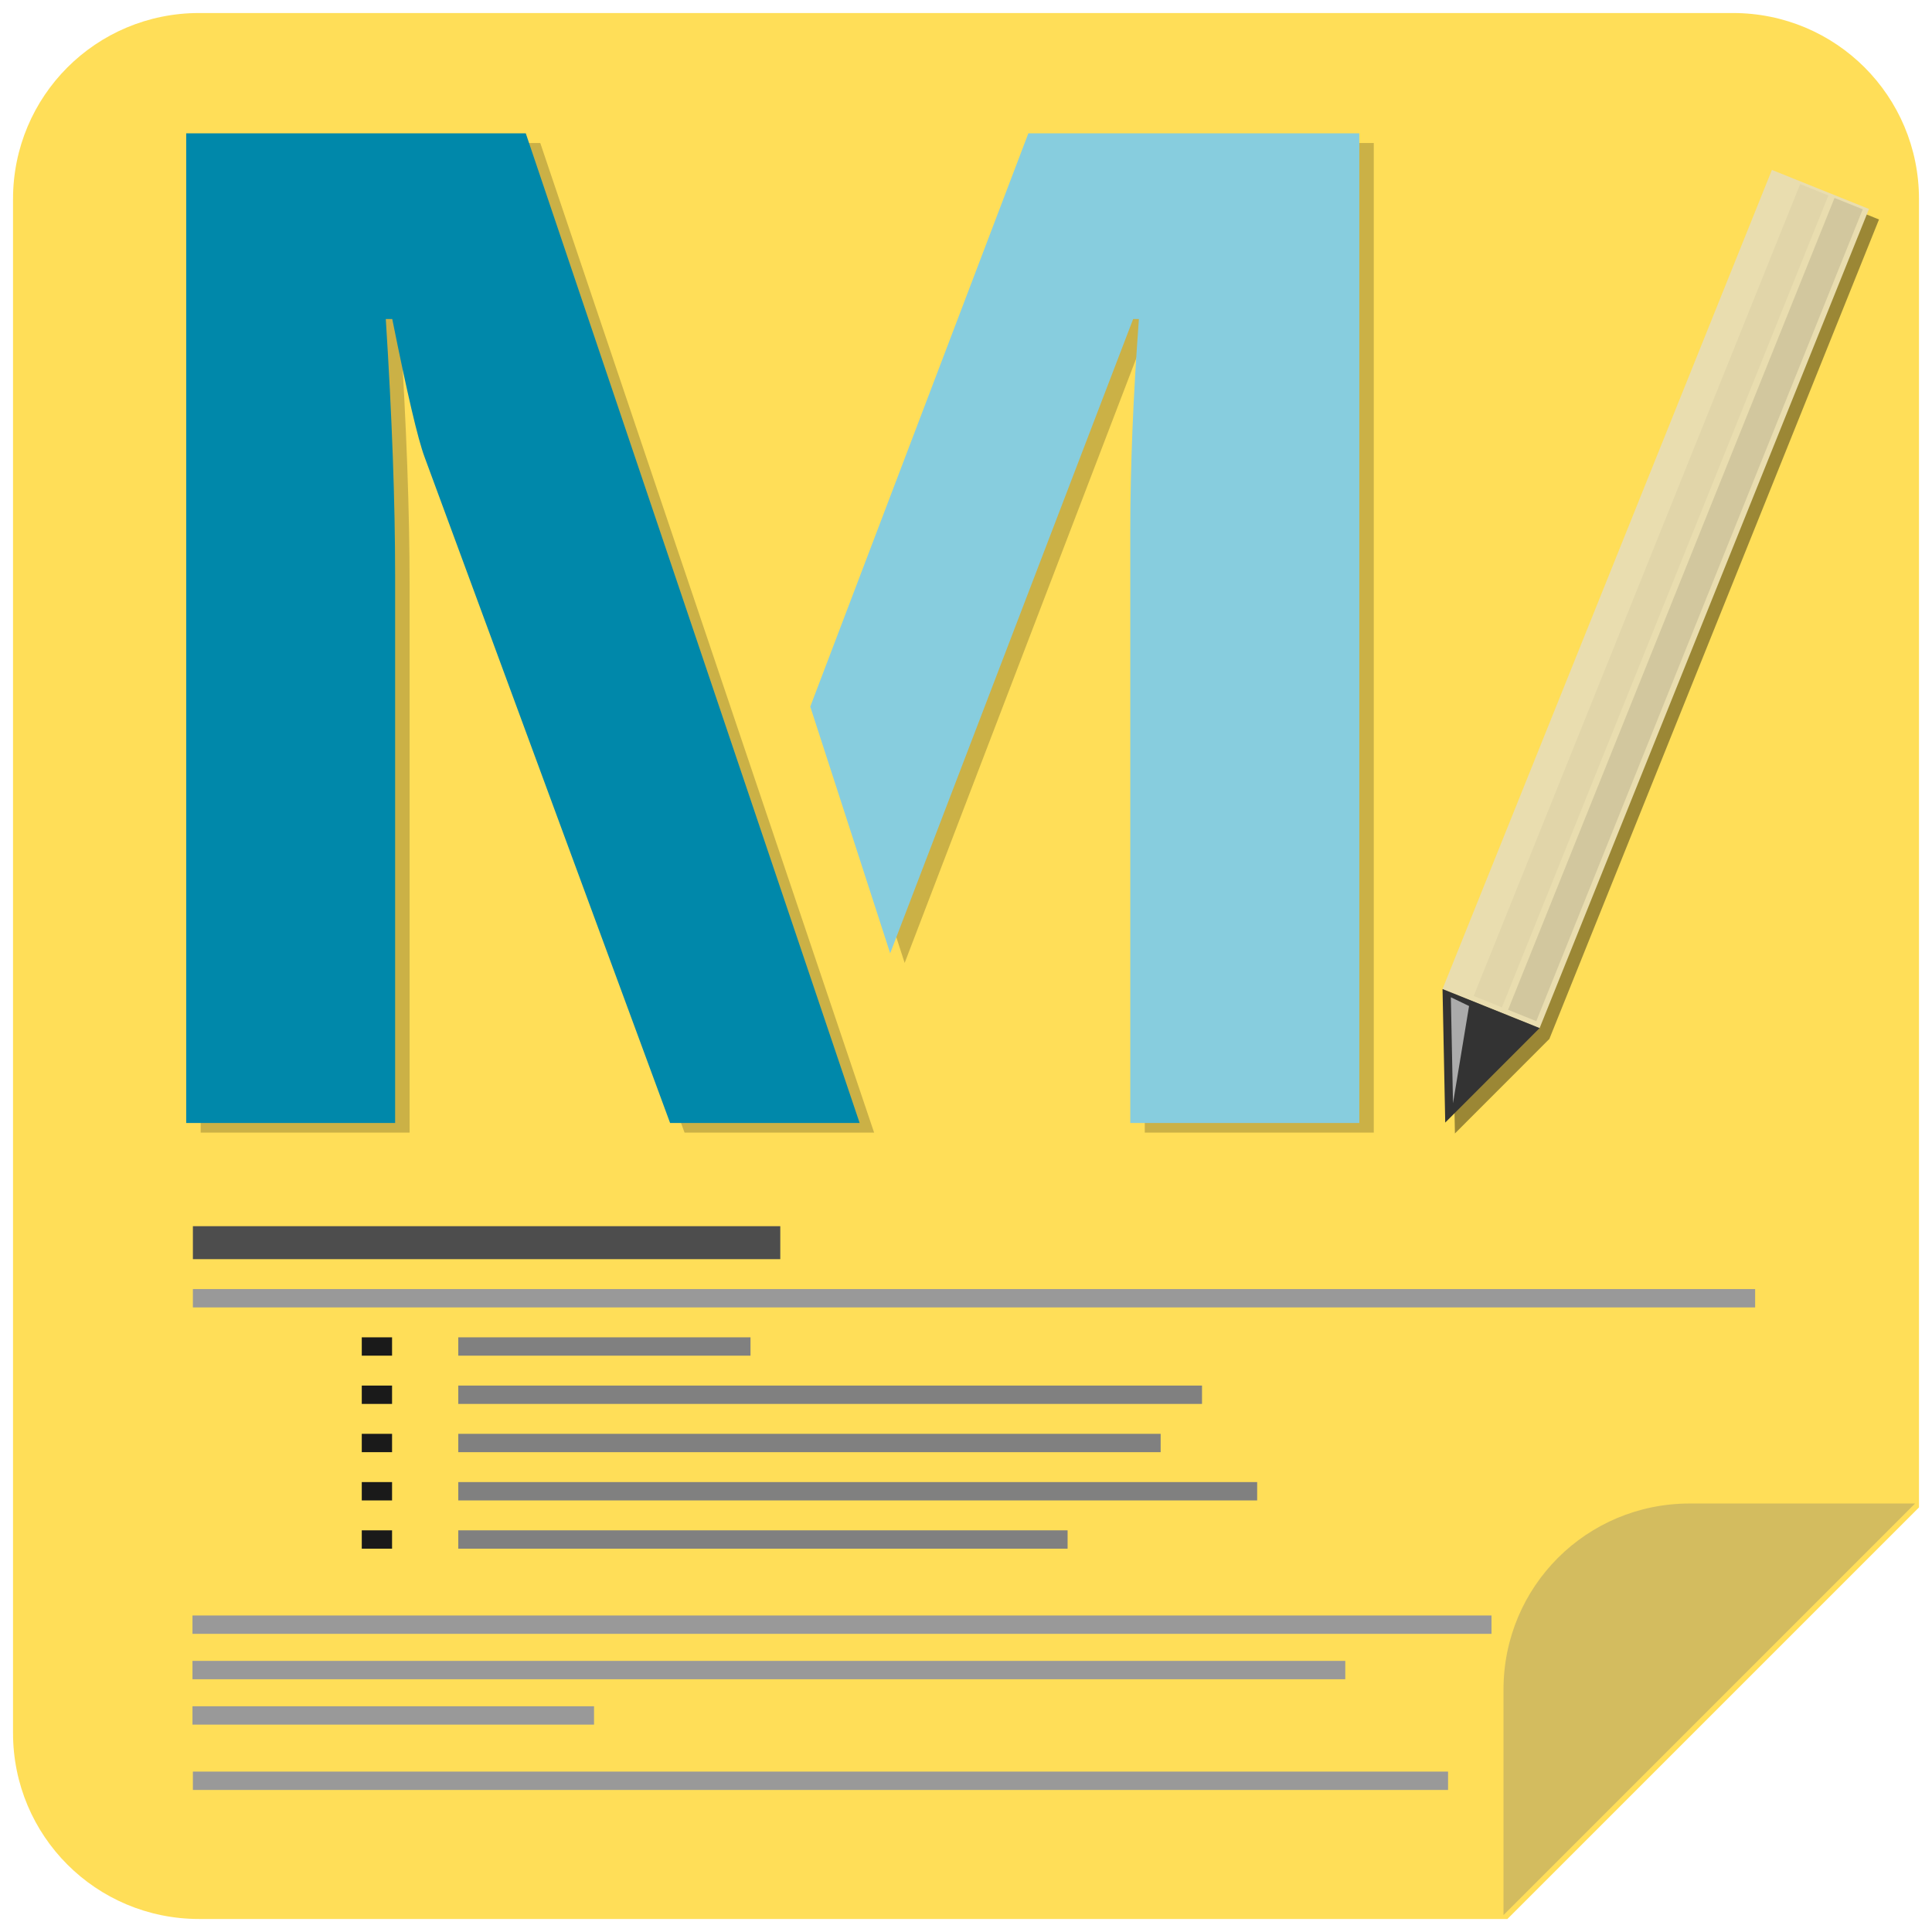 <?xml version="1.0" encoding="UTF-8" standalone="no"?>
<!-- Created with Inkscape (http://www.inkscape.org/) -->

<svg
   xmlns:dc="http://purl.org/dc/elements/1.1/"
   xmlns:cc="http://creativecommons.org/ns#"
   xmlns:rdf="http://www.w3.org/1999/02/22-rdf-syntax-ns#"
   xmlns:svg="http://www.w3.org/2000/svg"
   xmlns="http://www.w3.org/2000/svg"
   xmlns:sodipodi="http://sodipodi.sourceforge.net/DTD/sodipodi-0.dtd"
   xmlns:inkscape="http://www.inkscape.org/namespaces/inkscape"
   width="226mm"
   height="226mm"
   viewBox="0 0 800.787 800.787"
   id="svg2"
   version="1.1"
   inkscape:version="0.91 r13725"
   sodipodi:docname="six.svg"
   inkscape:export-filename="E:\User files\Desktop\Markor\six.png"
   inkscape:export-xdpi="23.187469"
   inkscape:export-ydpi="23.187469">
  <defs
     id="defs4">
    <inkscape:path-effect
       effect="powerstroke"
       id="path-effect4277"
       is_visible="true"
       offset_points="0,0.5"
       sort_points="true"
       interpolator_type="Linear"
       interpolator_beta="0.2"
       start_linecap_type="zerowidth"
       linejoin_type="round"
       miter_limit="4"
       end_linecap_type="zerowidth"
       cusp_linecap_type="round" />
  </defs>
  <sodipodi:namedview
     id="base"
     pagecolor="#ffffff"
     bordercolor="#666666"
     borderopacity="1.0"
     inkscape:pageopacity="0.0"
     inkscape:pageshadow="2"
     inkscape:zoom="0.49497476"
     inkscape:cx="657.04211"
     inkscape:cy="336.394"
     inkscape:document-units="px"
     inkscape:current-layer="layer1"
     showgrid="false"
     showguides="false"
     inkscape:window-width="1170"
     inkscape:window-height="626"
     inkscape:window-x="4091"
     inkscape:window-y="372"
     inkscape:window-maximized="0"
     fit-margin-top="0"
     fit-margin-left="0"
     fit-margin-right="0"
     fit-margin-bottom="0">
    <inkscape:grid
       type="xygrid"
       id="grid4281"
       originx="44.309"
       originy="44.309" />
  </sodipodi:namedview>
  <g
     inkscape:label="Layer 1"
     inkscape:groupmode="layer"
     id="layer1"
     transform="translate(44.309,-295.884)">
    <path
       style="opacity:0.98;fill:#ffdd55;fill-opacity:1;stroke:none;stroke-width:10;stroke-linecap:round;stroke-linejoin:miter;stroke-miterlimit:4;stroke-dasharray:none;stroke-dashoffset:0;stroke-opacity:1"
       d="M 82.537 5.395 C 39.8 5.395 5.395 39.8 5.395 82.537 L 5.395 718.25 C 5.395 760.987 39.8 795.395 82.537 795.395 L 624.809 795.395 L 795.395 624.809 L 795.395 82.537 C 795.395 39.8 760.987 5.395 718.25 5.395 L 82.537 5.395 z "
       id="rect4183"
       transform="translate(-44.309,295.884)" />
    <path
       style="opacity:1;fill:#d3bc5f;fill-opacity:1;stroke:none;stroke-width:10;stroke-linecap:round;stroke-linejoin:miter;stroke-miterlimit:4;stroke-dasharray:none;stroke-dashoffset:0;stroke-opacity:1"
       d="m 578.869,1089.656 170.586,-170.586 -93.442,4e-5 c -42.737,-2e-5 -77.145,34.407 -77.145,77.145 l 10e-6,93.441 z"
       id="path4189"
       inkscape:connector-curvature="0" />
    <g
       transform="matrix(1.393,0,0,1.339,-115.941,-372.705)"
       id="g4162"
       style="fill:#000000;fill-opacity:0.204">
      <path
         sodipodi:nodetypes="cccccsccccc"
         inkscape:connector-curvature="0"
         id="path4165"
         style="font-style:normal;font-variant:normal;font-weight:bold;font-stretch:normal;font-size:437.5px;line-height:125%;font-family:'Segoe UI';-inkscape-font-specification:'Segoe UI Bold';letter-spacing:0px;word-spacing:0px;fill:#000000;fill-opacity:0.204;stroke:none;stroke-width:1px;stroke-linecap:butt;stroke-linejoin:miter;stroke-opacity:1"
         d="m 311.512,849.922 -56.396,0 -73.059,-206.146 c -1.994,-5.554 -5.198,-19.796 -9.613,-42.725 l -1.923,0 c 1.851,30.192 2.777,56.681 2.777,79.468 l 0,169.403 -62.164,0 0,-306.335 101.044,0 c 99.335,306.335 0,0 99.335,306.335 z" />
      <path
         sodipodi:nodetypes="ccsccccccc"
         inkscape:connector-curvature="0"
         d="m 460.194,849.922 -68.146,0 0,-183.289 c 0,-19.796 0.854,-41.656 2.563,-65.582 l -1.709,0 -72.299,196.343 -23.777,-76.352 64.887,-177.456 98.48,0 z"
         style="font-style:normal;font-variant:normal;font-weight:bold;font-stretch:normal;font-size:437.5px;line-height:125%;font-family:'Segoe UI';-inkscape-font-specification:'Segoe UI Bold';letter-spacing:0px;word-spacing:0px;fill:#000000;fill-opacity:0.204;stroke:none;stroke-width:1px;stroke-linecap:butt;stroke-linejoin:miter;stroke-opacity:1"
         id="path4167" />
    </g>
    <g
       id="g4143"
       transform="matrix(1.393,0,0,1.339,-121.941,-376.705)">
      <path
         d="m 311.512,849.922 -56.396,0 -73.059,-206.146 c -1.994,-5.554 -5.198,-19.796 -9.613,-42.725 l -1.923,0 c 1.851,30.192 2.777,56.681 2.777,79.468 l 0,169.403 -62.164,0 0,-306.335 101.044,0 c 99.335,306.335 0,0 99.335,306.335 z"
         style="font-style:normal;font-variant:normal;font-weight:bold;font-stretch:normal;font-size:437.5px;line-height:125%;font-family:'Segoe UI';-inkscape-font-specification:'Segoe UI Bold';letter-spacing:0px;word-spacing:0px;fill:#0088aa;fill-opacity:1;stroke:none;stroke-width:1px;stroke-linecap:butt;stroke-linejoin:miter;stroke-opacity:1"
         id="path4147"
         inkscape:connector-curvature="0"
         sodipodi:nodetypes="cccccsccccc" />
      <path
         id="path4164"
         style="font-style:normal;font-variant:normal;font-weight:bold;font-stretch:normal;font-size:437.5px;line-height:125%;font-family:'Segoe UI';-inkscape-font-specification:'Segoe UI Bold';letter-spacing:0px;word-spacing:0px;fill:#87cdde;fill-opacity:1;stroke:none;stroke-width:1px;stroke-linecap:butt;stroke-linejoin:miter;stroke-opacity:1"
         d="m 460.194,849.922 -68.146,0 0,-183.289 c 0,-19.796 0.854,-41.656 2.563,-65.582 l -1.709,0 -72.299,196.343 -23.777,-76.352 64.887,-177.456 98.48,0 z"
         inkscape:connector-curvature="0"
         sodipodi:nodetypes="ccsccccccc" />
    </g>
    <rect
       y="804.125"
       x="35.642"
       height="13.663"
       width="243.466"
       id="rect4189"
       style="opacity:1;fill:#4d4d4d;fill-opacity:1;stroke:#d7eef4;stroke-width:0;stroke-linecap:round;stroke-linejoin:round;stroke-miterlimit:4;stroke-dasharray:none;stroke-dashoffset:0;stroke-opacity:1" />
    <rect
       style="opacity:1;fill:#999999;fill-opacity:1;stroke:#d7eef4;stroke-width:0;stroke-linecap:round;stroke-linejoin:round;stroke-miterlimit:4;stroke-dasharray:none;stroke-dashoffset:0;stroke-opacity:1"
       id="rect4191"
       width="647.527"
       height="7.602"
       x="35.642"
       y="830.186" />
    <rect
       y="850.186"
       x="105.642"
       height="7.602"
       width="12.553"
       id="rect4193"
       style="opacity:1;fill:#1a1a1a;fill-opacity:1;stroke:#d7eef4;stroke-width:0;stroke-linecap:round;stroke-linejoin:round;stroke-miterlimit:4;stroke-dasharray:none;stroke-dashoffset:0;stroke-opacity:1" />
    <rect
       style="opacity:1;fill:#808080;fill-opacity:1;stroke:#d7eef4;stroke-width:0;stroke-linecap:round;stroke-linejoin:round;stroke-miterlimit:4;stroke-dasharray:none;stroke-dashoffset:0;stroke-opacity:1"
       id="rect4195"
       width="121.124"
       height="7.602"
       x="145.642"
       y="850.186" />
    <rect
       style="opacity:1;fill:#1a1a1a;fill-opacity:1;stroke:#d7eef4;stroke-width:0;stroke-linecap:round;stroke-linejoin:round;stroke-miterlimit:4;stroke-dasharray:none;stroke-dashoffset:0;stroke-opacity:1"
       id="rect4197"
       width="12.553"
       height="7.602"
       x="105.642"
       y="870.186" />
    <rect
       y="870.186"
       x="145.642"
       height="7.602"
       width="308.267"
       id="rect4199"
       style="opacity:1;fill:#808080;fill-opacity:1;stroke:#d7eef4;stroke-width:0;stroke-linecap:round;stroke-linejoin:round;stroke-miterlimit:4;stroke-dasharray:none;stroke-dashoffset:0;stroke-opacity:1" />
    <rect
       y="890.186"
       x="105.642"
       height="7.602"
       width="12.553"
       id="rect4201"
       style="opacity:1;fill:#1a1a1a;fill-opacity:1;stroke:#d7eef4;stroke-width:0;stroke-linecap:round;stroke-linejoin:round;stroke-miterlimit:4;stroke-dasharray:none;stroke-dashoffset:0;stroke-opacity:1" />
    <rect
       style="opacity:1;fill:#808080;fill-opacity:1;stroke:#d7eef4;stroke-width:0;stroke-linecap:round;stroke-linejoin:round;stroke-miterlimit:4;stroke-dasharray:none;stroke-dashoffset:0;stroke-opacity:1"
       id="rect4203"
       width="291.124"
       height="7.602"
       x="145.642"
       y="890.186" />
    <rect
       style="opacity:1;fill:#1a1a1a;fill-opacity:1;stroke:#d7eef4;stroke-width:0;stroke-linecap:round;stroke-linejoin:round;stroke-miterlimit:4;stroke-dasharray:none;stroke-dashoffset:0;stroke-opacity:1"
       id="rect4205"
       width="12.553"
       height="7.602"
       x="105.642"
       y="910.186" />
    <rect
       y="910.186"
       x="145.642"
       height="7.602"
       width="331.124"
       id="rect4207"
       style="opacity:1;fill:#808080;fill-opacity:1;stroke:#d7eef4;stroke-width:0;stroke-linecap:round;stroke-linejoin:round;stroke-miterlimit:4;stroke-dasharray:none;stroke-dashoffset:0;stroke-opacity:1" />
    <rect
       y="930.186"
       x="105.642"
       height="7.602"
       width="12.553"
       id="rect4209"
       style="opacity:1;fill:#1a1a1a;fill-opacity:1;stroke:#d7eef4;stroke-width:0;stroke-linecap:round;stroke-linejoin:round;stroke-miterlimit:4;stroke-dasharray:none;stroke-dashoffset:0;stroke-opacity:1" />
    <rect
       style="opacity:1;fill:#808080;fill-opacity:1;stroke:#d7eef4;stroke-width:0;stroke-linecap:round;stroke-linejoin:round;stroke-miterlimit:4;stroke-dasharray:none;stroke-dashoffset:0;stroke-opacity:1"
       id="rect4211"
       width="252.553"
       height="7.602"
       x="145.642"
       y="930.186" />
    <rect
       style="opacity:1;fill:#999999;fill-opacity:1;stroke:#d7eef4;stroke-width:0;stroke-linecap:round;stroke-linejoin:round;stroke-miterlimit:4;stroke-dasharray:none;stroke-dashoffset:0;stroke-opacity:1"
       id="rect4204"
       width="538.431"
       height="7.602"
       x="35.469"
       y="965.484" />
    <rect
       y="984.298"
       x="35.469"
       height="7.602"
       width="477.822"
       id="rect4206"
       style="opacity:1;fill:#999999;fill-opacity:1;stroke:#d7eef4;stroke-width:0;stroke-linecap:round;stroke-linejoin:round;stroke-miterlimit:4;stroke-dasharray:none;stroke-dashoffset:0;stroke-opacity:1" />
    <rect
       style="opacity:1;fill:#999999;fill-opacity:1;stroke:#d7eef4;stroke-width:0;stroke-linecap:round;stroke-linejoin:round;stroke-miterlimit:4;stroke-dasharray:none;stroke-dashoffset:0;stroke-opacity:1"
       id="rect4208"
       width="166.44"
       height="7.602"
       x="35.469"
       y="1003.112" />
    <rect
       y="1030.186"
       x="35.642"
       height="7.602"
       width="520.248"
       id="rect4229"
       style="opacity:1;fill:#999999;fill-opacity:1;stroke:#d7eef4;stroke-width:0;stroke-linecap:round;stroke-linejoin:round;stroke-miterlimit:4;stroke-dasharray:none;stroke-dashoffset:0;stroke-opacity:1" />
    <path
       style="fill:#000000;fill-opacity:0.392;fill-rule:evenodd;stroke:none;stroke-width:1px;stroke-linecap:butt;stroke-linejoin:miter;stroke-opacity:1"
       d="M 738.561 74.77 L 601.934 414.424 L 601.902 414.5 L 601.936 414.514 L 603.047 469.799 L 642.129 430.682 L 642.164 430.695 L 778.82 90.965 L 738.561 74.77 z "
       transform="translate(-44.309,295.884)"
       id="path4171" />
    <g
       id="g4245"
       transform="matrix(0.955,0.384,-0.384,0.955,227.171,-225.433)">
      <path
         inkscape:connector-curvature="0"
         id="path4273"
         d="m 631.764,365.602 0,355.591 42.14,0 0,-355.591 z"
         style="fill:#e9ddaf;fill-rule:evenodd;stroke:none;stroke-width:1px;stroke-linecap:butt;stroke-linejoin:miter;stroke-opacity:1" />
      <path
         sodipodi:nodetypes="cccc"
         style="fill:#333333;fill-rule:evenodd;stroke:none;stroke-width:1px;stroke-linecap:butt;stroke-linejoin:miter;stroke-opacity:1"
         d="m 631.764,721.112 c 21.07,49.486 0,0 21.07,49.486 21.07,-49.486 0,0 21.07,-49.486 z"
         id="path4279"
         inkscape:connector-curvature="0" />
      <path
         style="fill:#000000;fill-opacity:0.098;fill-rule:evenodd;stroke:none;stroke-width:1px;stroke-linecap:butt;stroke-linejoin:miter;stroke-opacity:1"
         d="m 659.367,366.66 0,352.361 12.254,0 0,-352.361 z"
         id="path4284"
         inkscape:connector-curvature="0" />
      <path
         inkscape:connector-curvature="0"
         id="path4286"
         d="m 644.457,366.66 0,352.361 12.254,0 0,-352.361 z"
         style="fill:#000000;fill-opacity:0.039;fill-rule:evenodd;stroke:none;stroke-width:1px;stroke-linecap:butt;stroke-linejoin:miter;stroke-opacity:1" />
      <path
         inkscape:connector-curvature="0"
         id="path4192"
         d="m 636.111,722.934 8.361,19.638 8.361,19.638 -8.604,-38.738 z"
         style="fill:#ffffff;fill-opacity:0.588;fill-rule:evenodd;stroke:none;stroke-width:1px;stroke-linecap:butt;stroke-linejoin:miter;stroke-opacity:1"
         sodipodi:nodetypes="ccccc" />
    </g>
  </g>
</svg>

